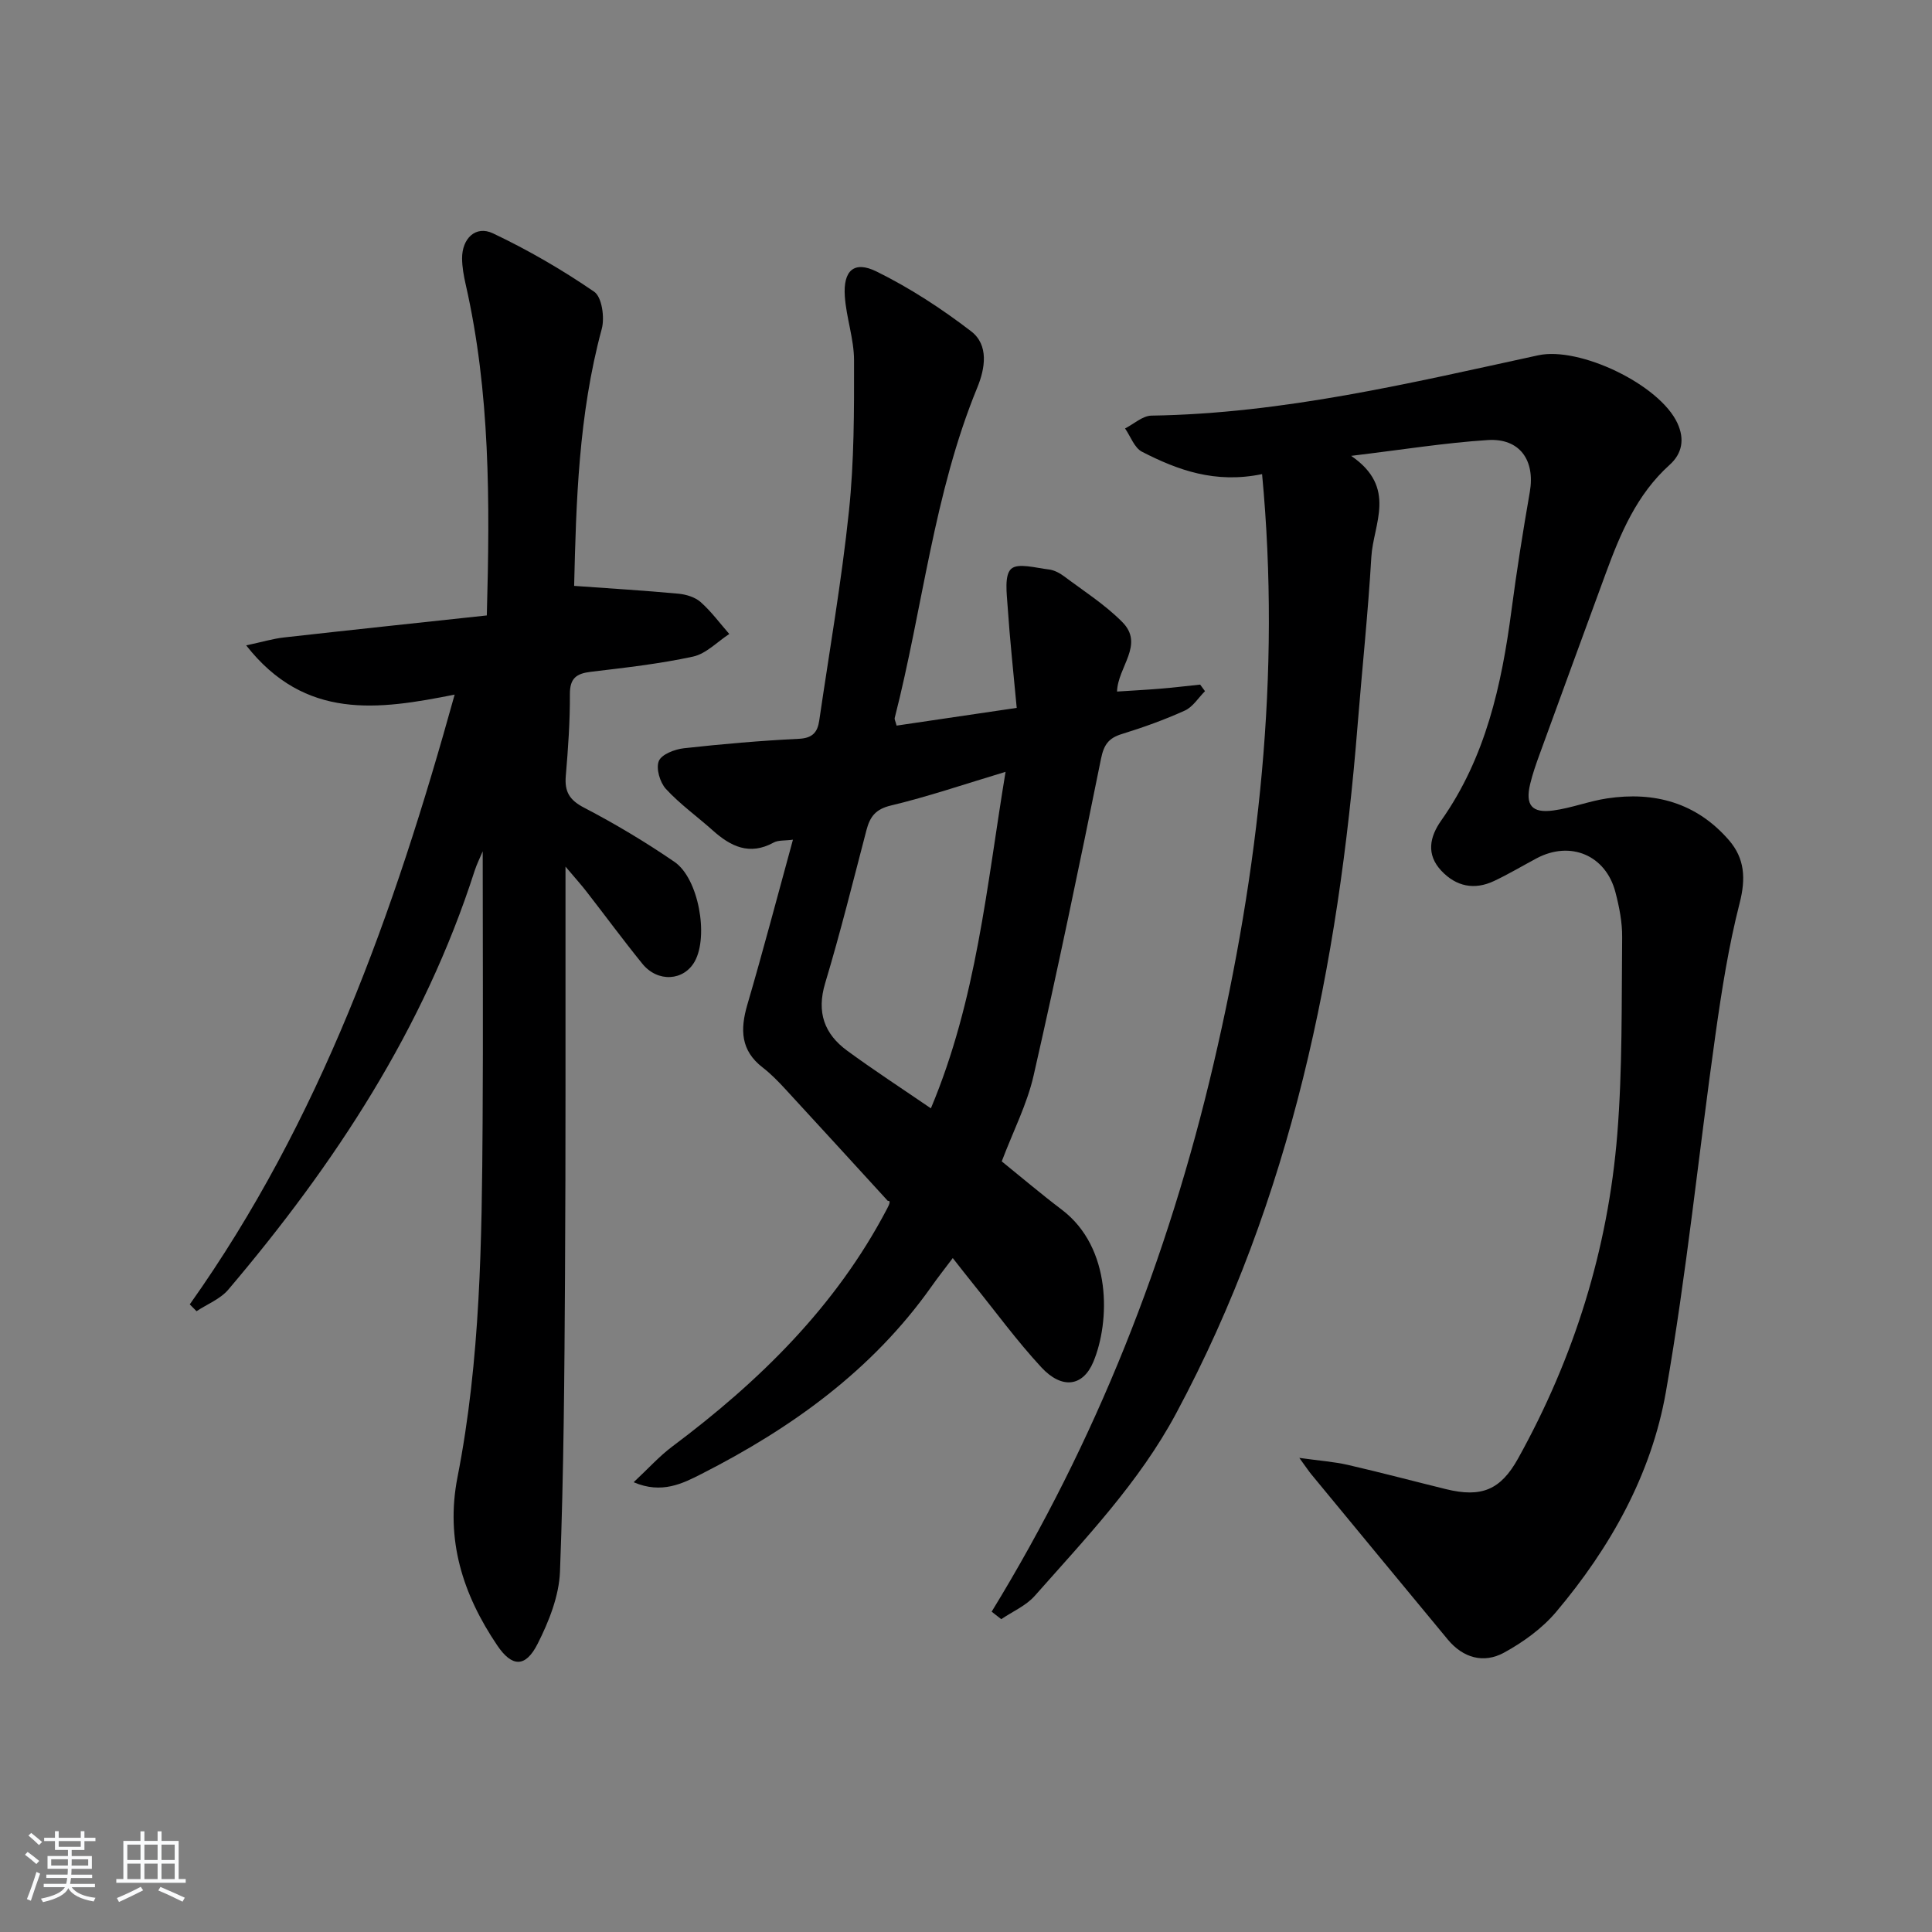 <svg enable-background="new 0 0 400 400" viewBox="0 0 400 400" xmlns="http://www.w3.org/2000/svg"><rect x="0" y="0" width="400" height="400" fill="#808080" stroke="none"/><path d="m5.17 384 .55-.58c.85.61 1.65 1.24 2.4 1.87l-.59.64c-.83-.73-1.62-1.38-2.36-1.93m1.22 9.53-.82-.34c.71-1.76 1.37-3.64 1.98-5.63.24.13.5.25.76.36-.6 1.67-1.24 3.54-1.92 5.61m-.5-13.5.57-.54c.56.44 1.31 1.06 2.26 1.87l-.65.64c-.67-.66-1.4-1.32-2.18-1.97m3.25.46h2.24v-1.36h.77v1.36h4.57v-1.36h.76v1.36h2.28v.69h-2.28v1.84h-2.64v1.26h4.18v2.64h-4.21c0 .45-.02.86-.05 1.21h4.32v.69h-4.38c-.04.34-.1.75-.19 1.22h5.15v.69h-4.82c.87 1.19 2.51 1.92 4.93 2.19-.17.31-.3.57-.37.76-2.77-.49-4.52-1.41-5.26-2.76-.56 1.26-2.3 2.23-5.24 2.9-.12-.24-.26-.48-.43-.72 2.73-.55 4.38-1.34 4.96-2.38h-4.38v-.69h4.65c.1-.38.17-.79.21-1.22h-4.32v-.69h4.4c.03-.34.05-.75.05-1.21h-4.2v-2.64h4.23v-1.26h-2.69v-1.84h-2.24zm1.46 4.46v1.29h3.45c.01-.4.02-.57.01-.53v-.32-.45h-3.46zm1.55-2.59h4.57v-1.19h-4.57zm6.11 2.59h-3.42v.77c-.01.19-.01.37-.02.53h3.44z" fill="#fafbfc"/><path d="m32.63 379.16h.82v1.98h3.54v7.89h1.46v.78h-14.37v-.78h1.46v-7.89h3.54v-1.98h.82v1.98h2.73zm-3.49 11.48.5.73c-1.61.82-3.28 1.63-5 2.42-.13-.27-.28-.55-.44-.82 1.75-.73 3.4-1.5 4.94-2.33m-2.78-5.55h2.73v-3.18h-2.73zm0 3.95h2.73v-3.2h-2.73zm3.54-3.95h2.73v-3.18h-2.73zm0 3.95h2.73v-3.2h-2.73zm7.89 4.68c-1.84-.92-3.51-1.7-5.02-2.32l.45-.73c1.89.8 3.57 1.55 5.04 2.23zm-1.62-11.81h-2.73v3.18h2.73zm-2.73 7.13h2.73v-3.2h-2.73z" fill="#fafbfc"/><g fill="#000001"><path d="m205.31 333.68c21.62-35.3 36.53-73.18 45.93-113.35 9.39-40.17 13.99-80.58 10.06-122.17-9.72 2.01-17.46-.83-24.86-4.63-1.58-.81-2.36-3.17-3.51-4.82 1.82-.93 3.63-2.63 5.47-2.66 27.28-.42 53.63-6.75 80.07-12.49 8.57-1.86 25.13 6.06 28.82 14.05 1.54 3.33.98 6.3-1.61 8.63-6.82 6.14-10.2 14.23-13.25 22.54-4.58 12.47-9.14 24.94-13.68 37.41-.74 2.02-1.45 4.06-1.95 6.15-1.04 4.33.33 6.06 4.79 5.46 3.76-.5 7.39-1.94 11.14-2.5 9.84-1.48 18.53.92 25.22 8.64 3.29 3.8 3.52 7.96 2.23 13.01-2.29 8.95-3.73 18.15-5.02 27.31-3.48 24.65-5.96 49.46-10.26 73.95-3 17.07-11.5 32.22-22.71 45.51-2.9 3.44-6.85 6.29-10.83 8.46-4.18 2.27-8.44 1.09-11.6-2.72-9.44-11.39-18.85-22.8-28.26-34.21-.51-.62-.95-1.29-2.49-3.41 4.28.6 7.24.8 10.09 1.46 6.78 1.56 13.51 3.35 20.26 5.01 7.37 1.81 11.33.16 14.94-6.34 11.62-20.91 18.62-43.33 20.54-67.12 1.09-13.54.87-27.2 1.01-40.8.03-3.11-.6-6.29-1.39-9.32-1.99-7.68-9.33-10.75-16.33-7.02-2.93 1.56-5.8 3.28-8.8 4.69-4.07 1.92-7.83 1.16-10.91-2.11-3.18-3.38-2.43-7.01-.04-10.4 9.21-13.05 12.51-28.04 14.55-43.49 1.08-8.21 2.38-16.39 3.8-24.54 1.14-6.56-2.08-11.18-8.72-10.75-8.85.57-17.64 1.99-28.27 3.27 9.61 6.57 4.58 14.09 4.18 20.94-.68 11.61-1.91 23.19-2.84 34.78-3.96 49.76-13.69 97.99-37.57 142.52-7.64 14.26-18.71 25.83-29.27 37.78-1.81 2.05-4.6 3.24-6.94 4.83-.67-.51-1.33-1.03-1.99-1.55z"/><path d="m185.63 150.23c7.88-1.16 15.83-2.33 24.87-3.67-.67-7.24-1.42-14.1-1.88-20.99-.18-2.68-.71-6.48.73-7.79 1.41-1.29 5.13-.18 7.8.12 1.1.13 2.25.74 3.16 1.42 4.1 3.07 8.49 5.87 12.06 9.48 4.61 4.66-.94 9.24-1.1 14.38 3.03-.2 5.97-.35 8.89-.59 2.78-.23 5.55-.56 8.32-.85.33.45.67.91 1 1.36-1.37 1.37-2.51 3.26-4.16 4.01-4.22 1.91-8.61 3.49-13.05 4.86-2.75.84-3.73 2.22-4.32 5.13-4.43 21.91-8.99 43.81-13.96 65.61-1.35 5.91-4.22 11.48-6.59 17.74 3.95 3.19 8.1 6.72 12.43 10 10.45 7.91 9.98 23.29 6.53 31.52-2.16 5.15-6.53 5.69-10.77 1.11-5.07-5.48-9.5-11.56-14.2-17.38-1.25-1.55-2.47-3.12-4.13-5.23-1.6 2.13-3.08 4-4.45 5.95-12.25 17.3-28.92 29.24-47.51 38.71-3.96 2.02-8.3 4.24-14.11 1.75 3-2.8 5.29-5.36 7.98-7.38 18.05-13.51 33.87-28.98 44.47-49.21.46-.87.87-1.76.17-1.66-7.07-7.72-14.11-15.45-21.21-23.14-1.47-1.59-2.99-3.16-4.7-4.48-4.57-3.52-4.67-7.86-3.18-12.97 3.26-11.13 6.2-22.36 9.45-34.19-1.68.23-3.04.06-4.01.6-4.98 2.72-8.87.81-12.6-2.53-3.22-2.88-6.78-5.42-9.69-8.58-1.24-1.35-2.09-4.24-1.47-5.77.56-1.39 3.29-2.44 5.18-2.65 7.92-.88 15.88-1.57 23.84-1.96 2.82-.14 3.84-1.37 4.19-3.75 2.11-14.44 4.63-28.84 6.15-43.35 1.09-10.35 1.08-20.85 1.06-31.28-.01-4.42-1.61-8.81-1.91-13.25-.36-5.31 1.91-7.41 6.56-5.12 6.9 3.4 13.48 7.69 19.59 12.38 3.71 2.85 2.9 7.7 1.28 11.64-9.04 22-11.28 45.67-17.11 68.45-.05.28.16.62.4 1.55zm7.1 79.24c9.49-22.59 11.54-46 15.46-69.67-8.49 2.55-16.03 5.13-23.73 6.97-3.2.76-4.34 2.33-5.07 5.1-2.77 10.59-5.4 21.22-8.55 31.69-1.81 6.02-.18 10.51 4.58 13.99 5.49 4.02 11.2 7.74 17.31 11.92z"/><path d="m39.29 270.06c26.98-38.03 42.3-81.04 54.84-126.25-15.76 3.14-30.94 5.39-43.16-10.19 3.28-.7 5.51-1.38 7.8-1.64 13.97-1.57 27.94-3.04 42.02-4.56.66-23.68.69-46.25-4.37-68.51-.4-1.77-.74-3.61-.75-5.42-.01-4.13 2.82-6.87 6.39-5.18 7.28 3.45 14.33 7.54 20.97 12.1 1.59 1.09 2.19 5.34 1.56 7.68-4.83 17.82-5.31 36.03-5.72 53.21 7.39.53 14.51.96 21.61 1.62 1.59.15 3.44.72 4.59 1.74 2.19 1.95 3.97 4.37 5.92 6.6-2.49 1.62-4.79 4.09-7.5 4.68-6.96 1.51-14.08 2.3-21.17 3.15-2.98.36-4.35 1.32-4.33 4.64.03 5.64-.37 11.29-.85 16.92-.27 3.23.73 4.98 3.77 6.56 6.45 3.36 12.73 7.12 18.73 11.23 5 3.42 7.1 15.35 4.21 20.59-2.26 4.08-7.68 4.43-10.86.5-3.98-4.91-7.73-10.01-11.61-15-1.07-1.38-2.25-2.68-4.3-5.11v6.07c-.02 26.16.06 52.32-.1 78.47-.12 20.47-.26 40.95-1.04 61.4-.19 5.08-2.3 10.37-4.64 14.99-2.51 4.95-5.31 4.83-8.36.3-7.12-10.54-10.76-21.86-8.22-34.82 4.76-24.28 5.04-48.91 5.2-73.53.12-18.62.02-37.24.02-56.04-.53 1.27-1.22 2.62-1.68 4.05-10.51 32.73-28.99 60.76-50.99 86.69-1.65 1.95-4.36 3-6.58 4.47-.47-.47-.94-.94-1.4-1.41z"/></g></svg>
